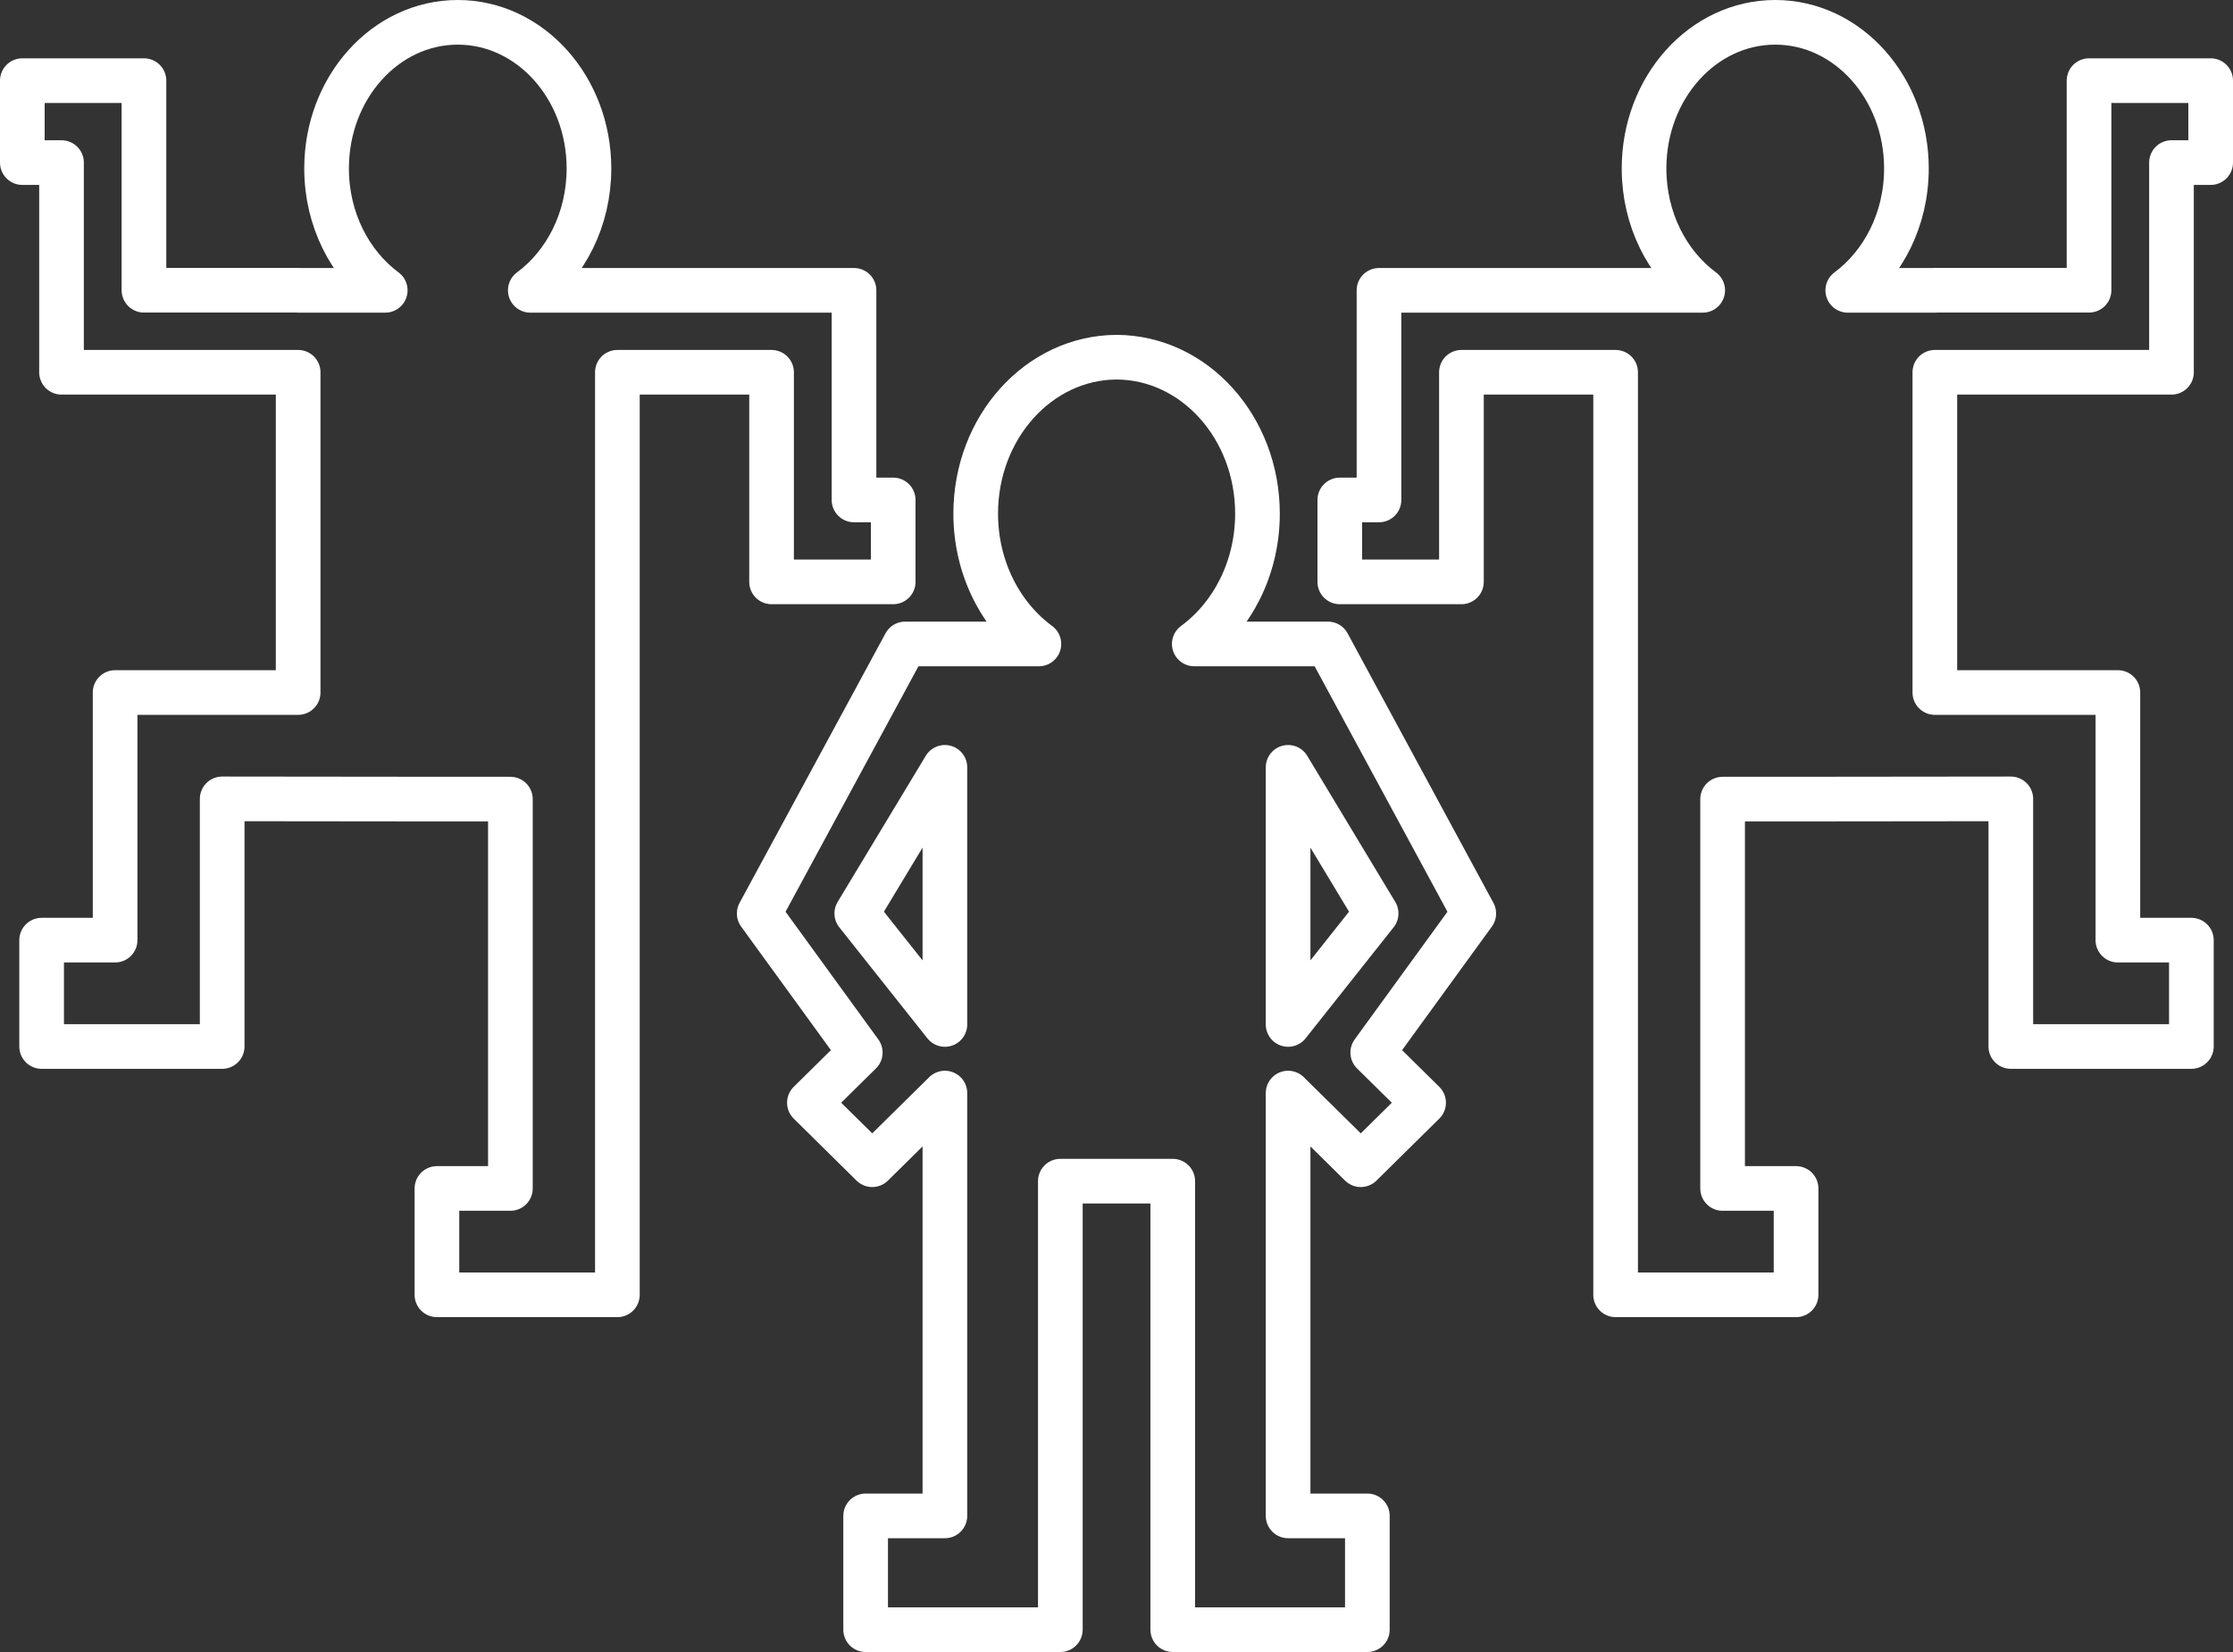 <svg width="100" height="74" viewBox="0 0 100 74" fill="none" xmlns="http://www.w3.org/2000/svg">
<rect x="0" y="0" width="100" height="74" fill="#333333" stroke="none"/>
<path d="M40 22.395V26.065H34.553V16.676H27.648V58H19.567V53.236H22.857V35.796H20.257L9.95 35.785V46.877H1.864V42.113H5.155V31.021H13.352V16.676H2.755V7.283H1V3.612H6.447V13.001H13.352V13.005H17.252C15.67 11.832 14.625 9.826 14.625 7.547C14.625 3.93 17.256 1 20.5 1C23.744 1 26.375 3.93 26.375 7.547C26.375 9.826 25.334 11.832 23.748 13.005H38.245V22.395H40Z" stroke="white" stroke-width="2" stroke-miterlimit="10" stroke-linecap="round" stroke-linejoin="round"/>
<path d="M60 22.395V26.065H65.447V16.676H72.352V58H80.433V53.236H77.143V35.796H79.743L90.05 35.785V46.877H98.136V42.113H94.845V31.021H86.648V16.676H97.245V7.283H99V3.612H93.553V13.001H86.648V13.005H82.748C84.33 11.832 85.375 9.826 85.375 7.547C85.375 3.93 82.744 1 79.5 1C76.256 1 73.625 3.93 73.625 7.547C73.625 9.826 74.666 11.832 76.252 13.005H61.755V22.395H60Z" stroke="white" stroke-width="2" stroke-miterlimit="10" stroke-linecap="round" stroke-linejoin="round"/>
<path d="M39.061 52.173L36.247 49.396L38.525 47.148L34 40.919L40.535 28.845L40.558 28.868V28.845H46.525C44.818 27.591 43.695 25.443 43.695 23.008C43.695 19.145 46.517 16.015 50.004 16C53.491 16.015 56.313 19.145 56.313 23.008C56.313 25.443 55.19 27.591 53.483 28.845H59.446V28.868L59.469 28.845L66 40.919L61.475 47.148L63.753 49.396L60.939 52.173L57.685 48.963V67.903H61.234V73H52.519V52.909H47.485V73H38.766V67.903H42.315V48.963L39.061 52.173ZM42.315 34.372L38.369 40.916L42.315 45.89V34.372ZM57.685 45.89L61.627 40.916L57.685 34.372V45.89Z" stroke="white" stroke-width="2" stroke-miterlimit="10" stroke-linecap="round" stroke-linejoin="round"/>
</svg>
